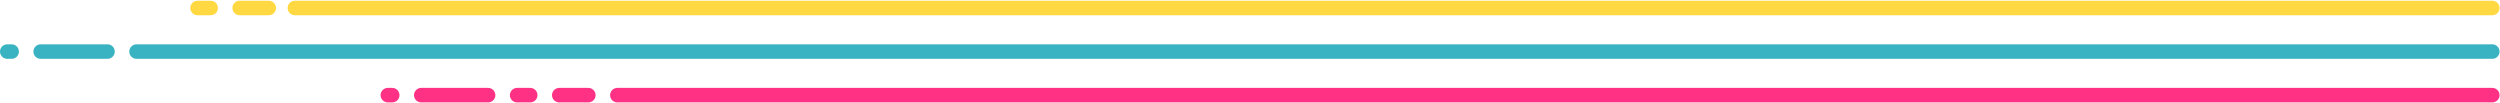 <?xml version="1.0" encoding="UTF-8"?>
<svg width="1721px" height="71px" viewBox="0 0 1721 71" version="1.1" xmlns="http://www.w3.org/2000/svg" xmlns:xlink="http://www.w3.org/1999/xlink">
    <!-- Generator: Sketch 52.6 (67491) - http://www.bohemiancoding.com/sketch -->
    <title>Group 20</title>
    <desc>Created with Sketch.</desc>
    <g id="Page-1" stroke="none" stroke-width="1" fill="none" fill-rule="evenodd" stroke-linecap="round" stroke-linejoin="round">
        <g id="Group-20" transform="translate(860.5, 35.5) scale(-1, 1) translate(-860.5, -35.5) translate(5, 4)" fill-rule="nonzero" stroke-width="10">
            <path d="M0.317,61.5 L1291,61.5" id="Line-7" stroke="#FF3184"></path>
            <path d="M0.317,1.5 L1513,1.5" id="Line-7" stroke="#FFD842"></path>
            <path d="M0.317,31.5 L1622,31.5" id="Line-7" stroke="#39B2C2"></path>
            <path d="M1311,61.5 L1331,61.5" id="Line-7" stroke="#FF3184"></path>
            <path d="M1351,61.5 L1360,61.5" id="Line-7" stroke="#FF3184"></path>
            <path d="M1531,1.5 L1551,1.5" id="Line-7" stroke="#FFD842"></path>
            <path d="M1571,1.5 L1580,1.5" id="Line-7" stroke="#FFD842"></path>
            <path d="M1380,61.5 L1426,61.5" id="Line-7" stroke="#FF3184"></path>
            <path d="M1446,61.5 L1449,61.5" id="Line-7" stroke="#FF3184"></path>
            <path d="M1642,31.5 L1688,31.5" id="Line-7" stroke="#39B2C2"></path>
            <path d="M1708,31.5 L1711,31.5" id="Line-7" stroke="#39B2C2"></path>
        </g>
    </g>
</svg>